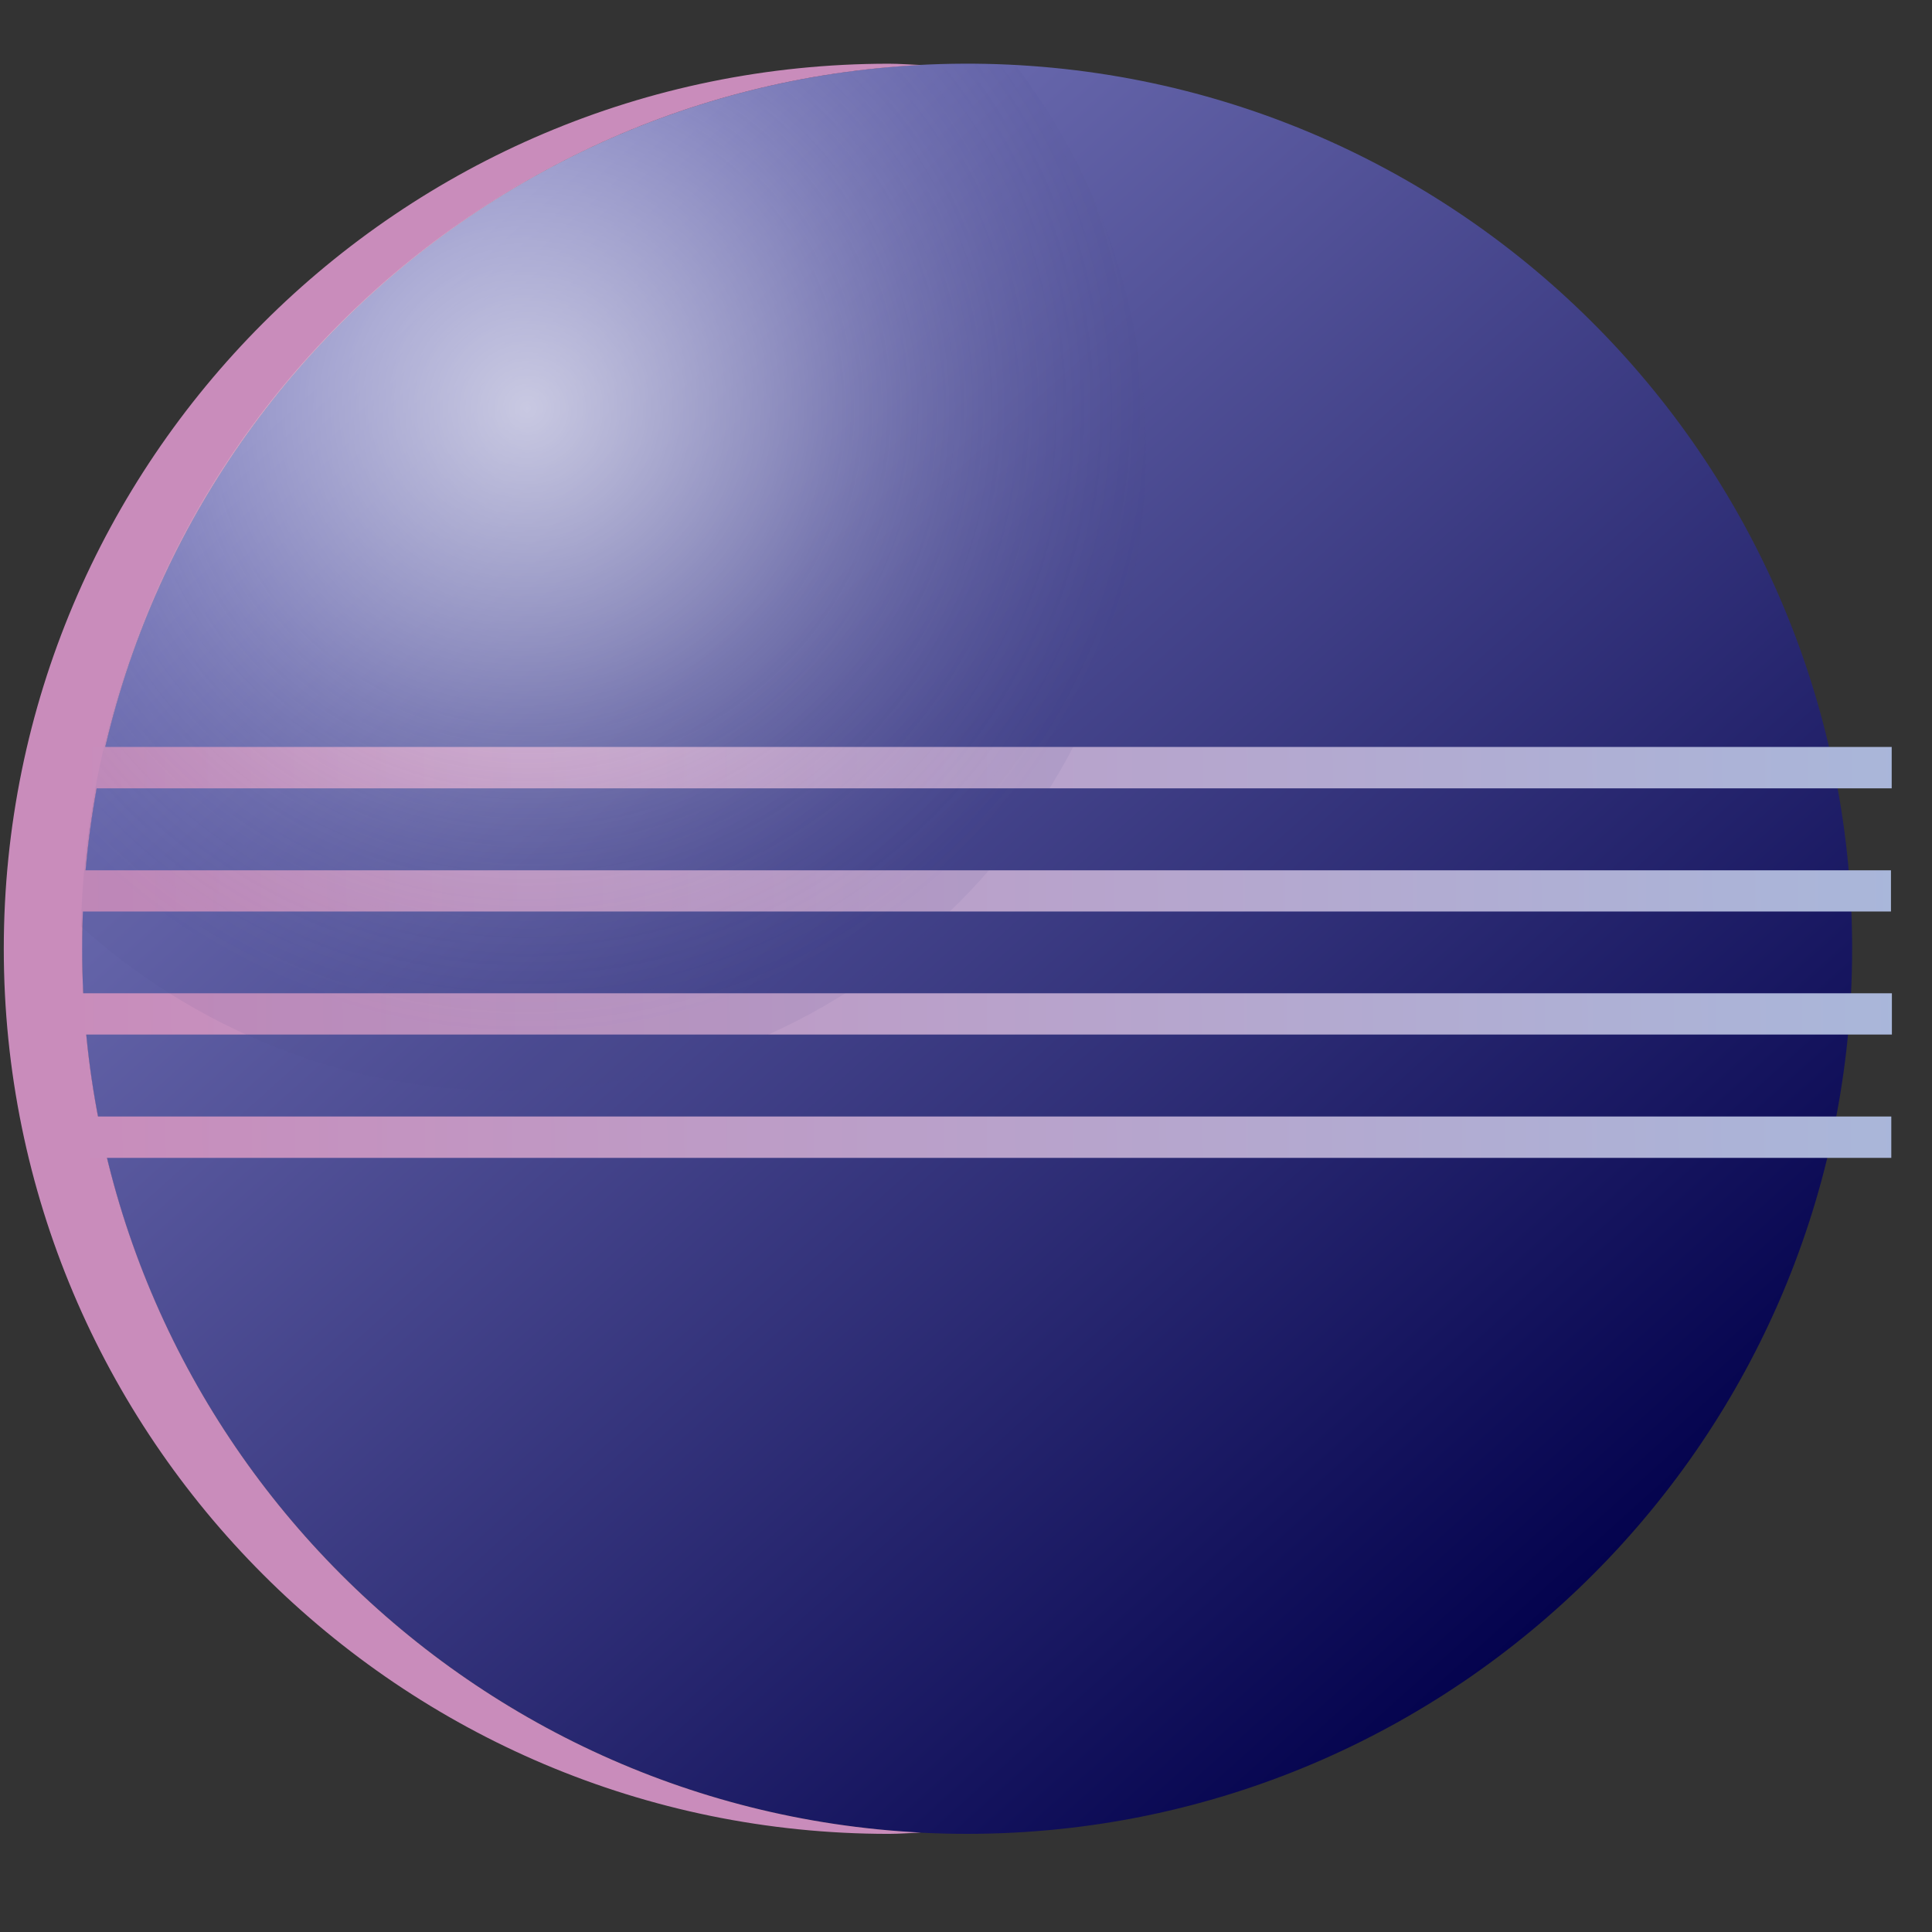 <?xml version="1.0" encoding="UTF-8"?>
<svg width="100px" height="100px" viewBox="0 0 100 100" version="1.1" xmlns="http://www.w3.org/2000/svg" xmlns:xlink="http://www.w3.org/1999/xlink">
    <rect x="0" y="0" width="100" height="100" fill="#333333" stroke="none"/>
    <!-- Generator: sketchtool 63.1 (101010) - https://sketch.com -->
    <title>app/app_eclipse_java</title>
    <desc>Created with sketchtool.</desc>
    <defs>
        <linearGradient x1="84.556%" y1="87.11%" x2="17.761%" y2="12.891%" id="linearGradient-1">
            <stop stop-color="#04034E" offset="0%"></stop>
            <stop stop-color="#7575B9" offset="100%"></stop>
        </linearGradient>
        <linearGradient x1="462.369%" y1="103.328%" x2="128.022%" y2="103.328%" id="linearGradient-2">
            <stop stop-color="#04034E" offset="0%"></stop>
            <stop stop-color="#C98CBB" offset="100%"></stop>
        </linearGradient>
        <linearGradient x1="-1.71%" y1="50.279%" x2="101.124%" y2="50.262%" id="linearGradient-3">
            <stop stop-color="#C98CBB" offset="0%"></stop>
            <stop stop-color="#A9B7DA" offset="100%"></stop>
        </linearGradient>
        <linearGradient x1="-0.298%" y1="50.117%" x2="101.149%" y2="50.101%" id="linearGradient-4">
            <stop stop-color="#C98CBB" offset="0%"></stop>
            <stop stop-color="#A9B7DA" offset="100%"></stop>
        </linearGradient>
        <linearGradient x1="-0.954%" y1="49.965%" x2="101.105%" y2="49.948%" id="linearGradient-5">
            <stop stop-color="#C98CBB" offset="0%"></stop>
            <stop stop-color="#A9B7DA" offset="100%"></stop>
        </linearGradient>
        <linearGradient x1="-1.584%" y1="49.807%" x2="101.146%" y2="49.79%" id="linearGradient-6">
            <stop stop-color="#C98CBB" offset="0%"></stop>
            <stop stop-color="#A9B7DA" offset="100%"></stop>
        </linearGradient>
        <radialGradient cx="41.929%" cy="33.675%" fx="41.929%" fy="33.675%" r="60.22%" gradientTransform="translate(0.419,0.337),scale(0.964,1),rotate(61.669),translate(-0.419,-0.337)" id="radialGradient-7">
            <stop stop-color="#FFFFFF" stop-opacity="0.635" offset="0%"></stop>
            <stop stop-color="#FFFFFF" stop-opacity="0.208" offset="50%"></stop>
            <stop stop-color="#424289" stop-opacity="0.075" offset="100%"></stop>
        </radialGradient>
    </defs>
    <g id="Icons" stroke="none" stroke-width="1" fill="none" fill-rule="evenodd" stroke-linejoin="round" stroke-opacity="0">
        <g id="app/app_eclipse_java" fill-rule="nonzero" stroke="#000000">
            <g id="Eclipse" transform="translate(0.1, 3.2)">
                <path d="M95.766,45.909 C95.766,71.184 75.296,91.683 50.021,91.72 C24.746,91.757 4.216,71.318 4.141,46.043 C4.067,20.768 24.476,0.208 49.751,0.096 C75.026,-0.015 95.616,20.364 95.766,45.638" id="path3257" stroke-width="1.993" fill="url(#linearGradient-1)"></path>
                <path d="M45.907,0.098 C20.619,0.098 0.096,20.621 0.096,45.91 C0.096,71.198 20.619,91.721 45.907,91.721 C46.472,91.721 47.01,91.674 47.57,91.654 C23.375,90.426 4.152,70.408 4.152,45.91 C4.152,21.411 23.375,1.393 47.57,0.165 C47.012,0.145 46.47,0.098 45.907,0.098 Z" id="path2274" stroke-width="1.993" fill="url(#linearGradient-2)"></path>
                <rect id="rect3343" stroke-width="2.135" fill="url(#linearGradient-3)" x="4.675" y="35.462" width="93.139" height="2.142"></rect>
                <rect id="rect3345" stroke-width="2.145" fill="url(#linearGradient-4)" x="3.364" y="41.847" width="94.412" height="2.132"></rect>
                <rect id="rect3347" stroke-width="2.141" fill="url(#linearGradient-5)" x="3.978" y="48.212" width="93.846" height="2.136"></rect>
                <rect id="rect3349" stroke-width="2.136" fill="url(#linearGradient-6)" x="4.559" y="54.59" width="93.234" height="2.141"></rect>
                <path d="M49.834,0.137 C24.952,0.137 4.734,20.024 4.089,44.751 C9.945,50.005 17.616,53.262 26.097,53.262 C44.354,53.262 59.209,38.407 59.209,20.15 L59.209,19.95 C59.165,12.535 56.651,5.697 52.493,0.203 C51.607,0.152 50.733,0.137 49.834,0.137 Z" id="path3301" stroke-width="2.471" fill="url(#radialGradient-7)"></path>
            </g>
        </g>
    </g>
</svg>
